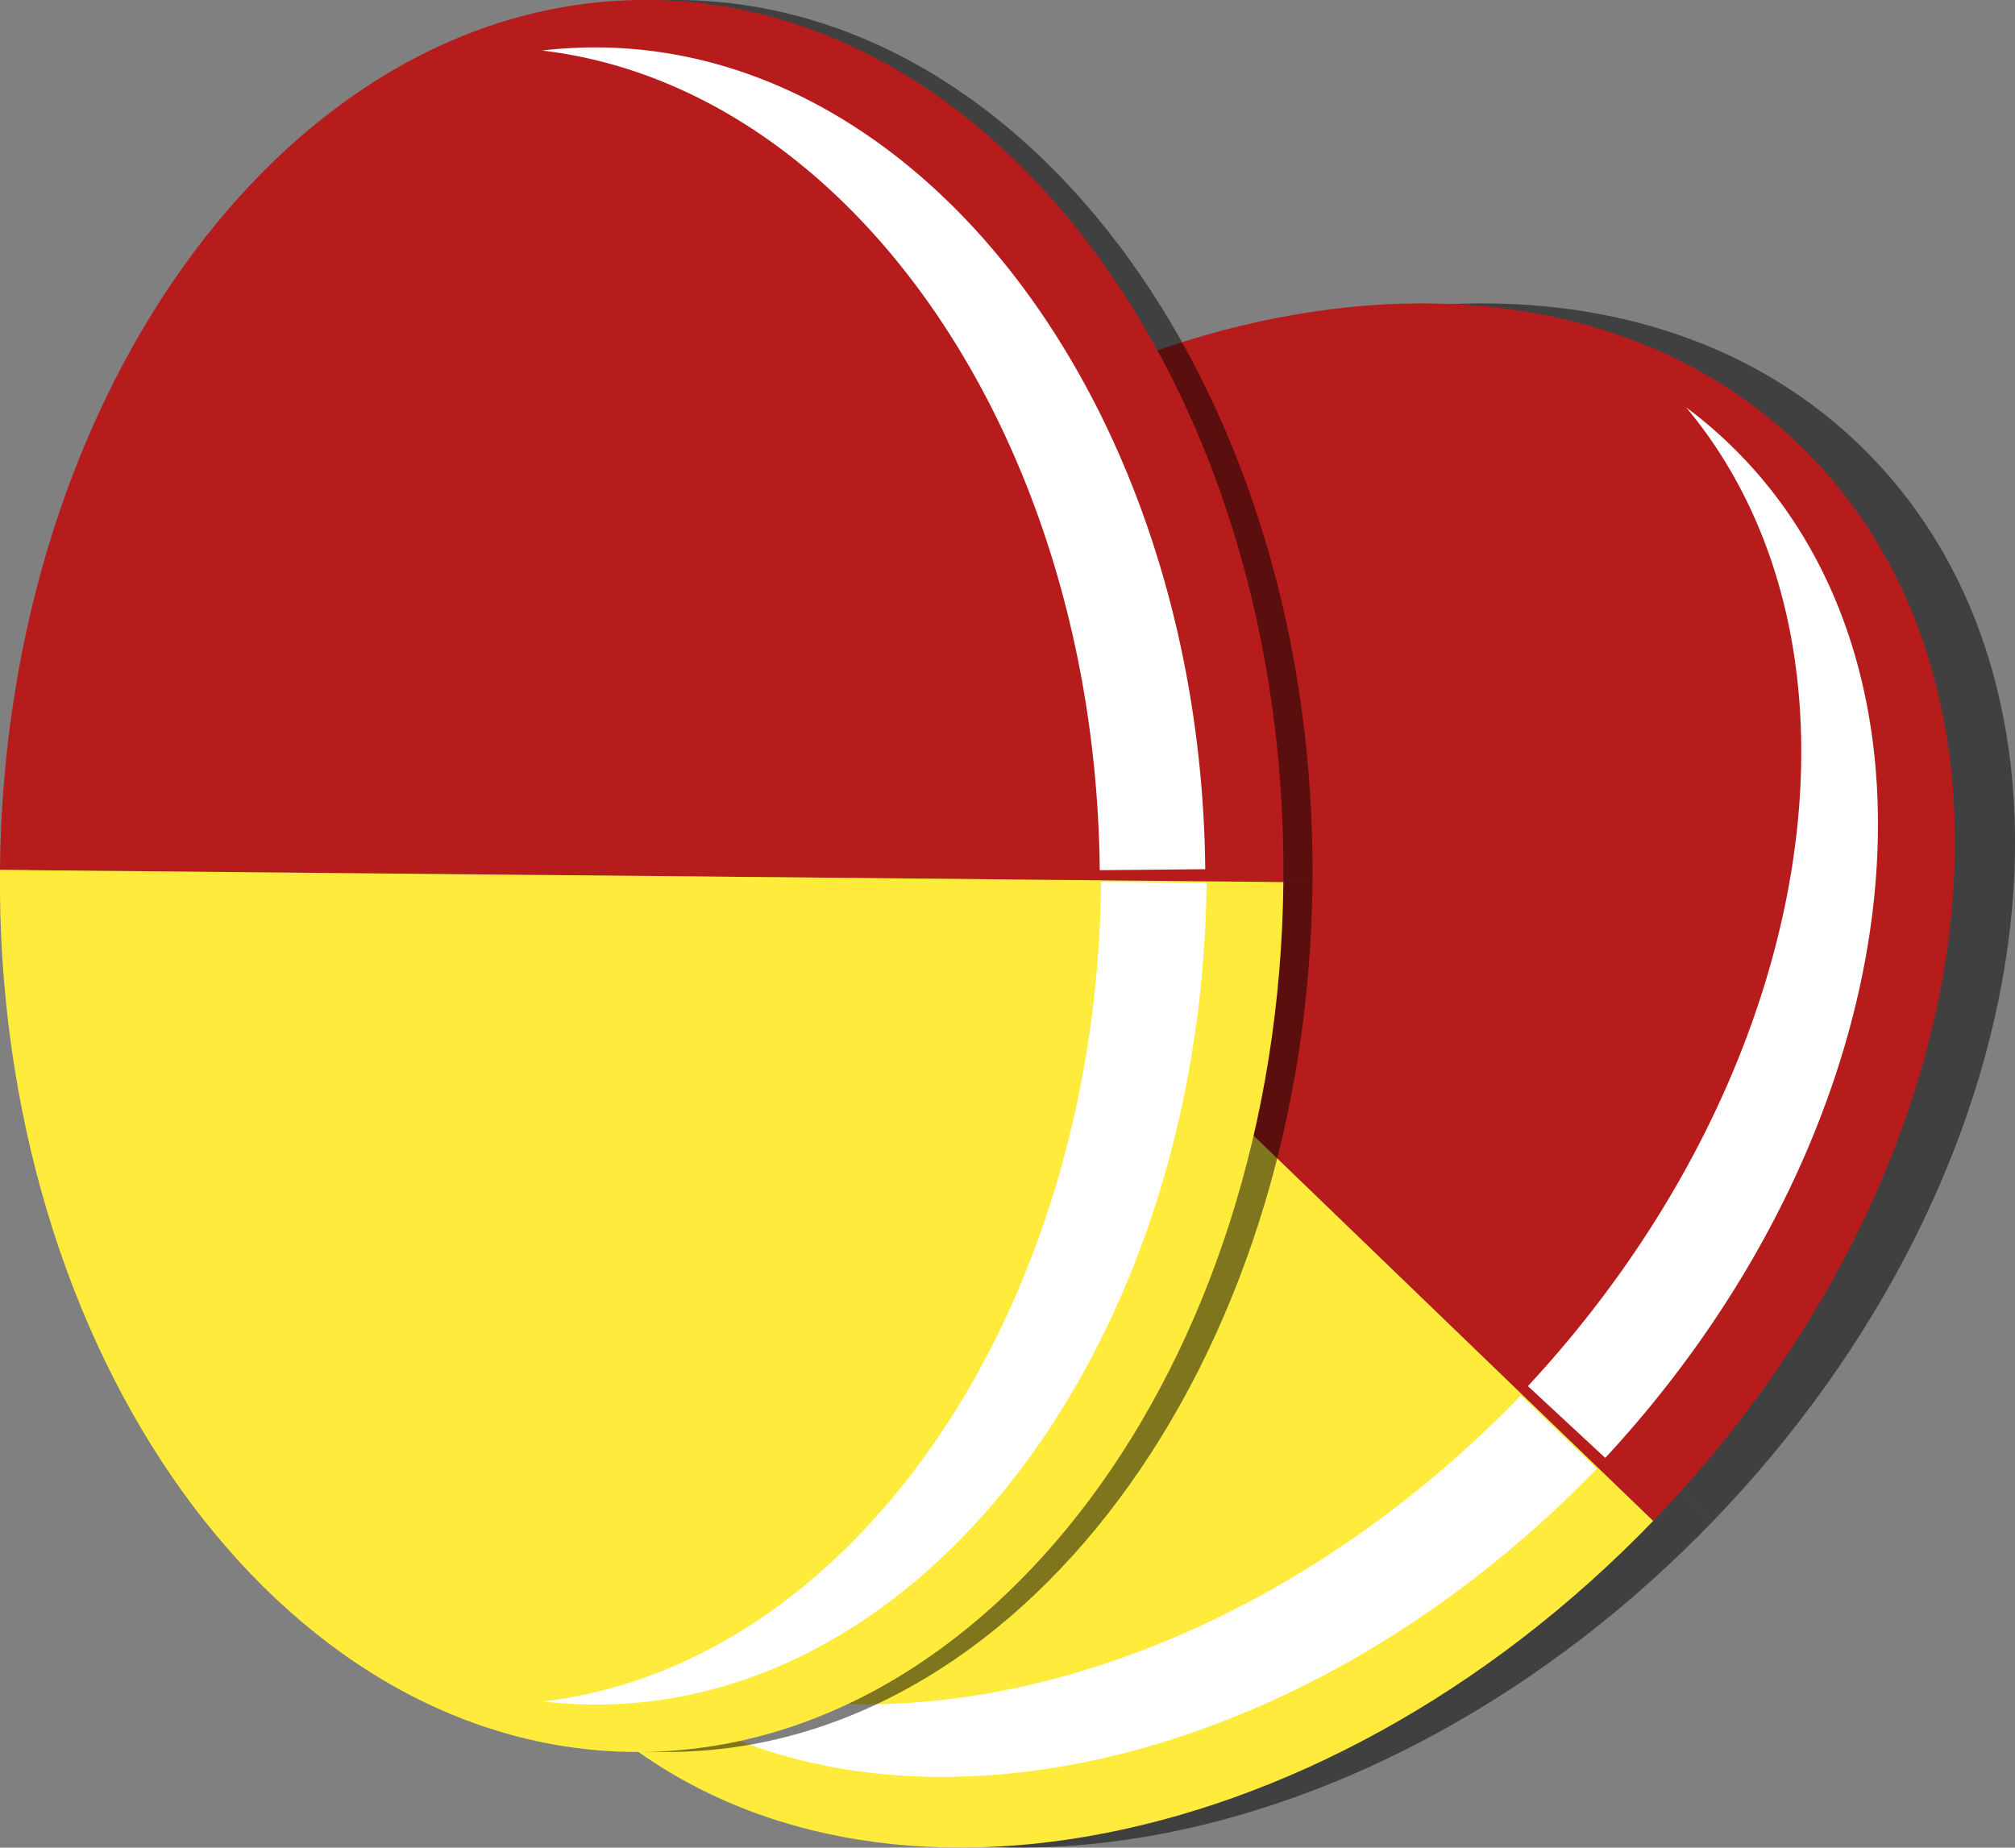 <svg id="Farmacia" xmlns="http://www.w3.org/2000/svg" width="722.187" height="662.25" viewBox="0 0 722.187 662.25">
  <rect x="0" y="0" width="722.187" height="662.25" fill="#808080" stroke="none"/>
  <defs>
    <style>
      .cls-1 {
        fill-opacity: 0.5;
      }

      .cls-1, .cls-2, .cls-3, .cls-4 {
        fill-rule: evenodd;
      }

      .cls-2 {
        fill: #b71c1c;
      }

      .cls-3 {
        fill: #ffeb3b;
      }

      .cls-4 {
        fill: #fff;
      }
    </style>
  </defs>
  <g id="Medicamento_2" data-name="Medicamento 2">
    <g id="Medicamento_2_sombra" data-name="Medicamento 2 sombra">
      <path id="Vermelho" class="cls-1" d="M741.627,742.216L410.519,422.893C530.9,298.067,702.612,268.359,794.045,356.537S862.01,617.39,741.627,742.216h0Z" transform="translate(-127.594 -197.063)"/>
      <path id="Amarelo" class="cls-1" d="M410.519,422.893L741.627,742.216C621.244,867.042,449.533,896.751,358.1,808.572s-67.964-260.853,52.419-385.679h0Z" transform="translate(-127.594 -197.063)"/>
    </g>
    <path id="Vermelho-2" data-name="Vermelho" class="cls-2" d="M720.1,742.216L388.987,422.893C509.37,298.067,681.081,268.359,772.514,356.537S840.479,617.39,720.1,742.216h0Z" transform="translate(-127.594 -197.063)"/>
    <path id="Amarelo-2" data-name="Amarelo" class="cls-3" d="M388.987,422.893L720.1,742.216C599.713,867.042,428,896.751,336.569,808.572S268.6,547.719,388.987,422.893h0Z" transform="translate(-127.594 -197.063)"/>
    <g id="Brilhos">
      <path id="Retângulo_1_copiar_2" data-name="Retângulo 1 copiar 2" class="cls-4" d="M672.694,697.22l27.23,26.261C586.069,841.332,423.829,869.333,337.409,785.989a161.794,161.794,0,0,1-11.89-12.786C414.864,839.859,565.348,808.528,672.694,697.22Z" transform="translate(-127.594 -197.063)"/>
      <path id="Retângulo_1_copiar_3" data-name="Retângulo 1 copiar 3" class="cls-4" d="M675.208,693.891C780.415,580.568,803.4,428.605,731.937,343.1a161.583,161.583,0,0,1,13.42,11.162c87.965,81.665,68.949,245.181-42.432,365.364Z" transform="translate(-127.594 -197.063)"/>
    </g>
  </g>
  <g id="Medicamento_1" data-name="Medicamento 1">
    <g id="Medicamento_1_sombra" data-name="Medicamento 1 sombra">
      <path id="Vermelho-3" data-name="Vermelho" class="cls-1" d="M138.021,508.852c1.648-173.409,105.954-313.007,232.973-311.8S599.648,339.813,598,513.223Z" transform="translate(-127.594 -197.063)"/>
      <path id="Amarelo-3" data-name="Amarelo" class="cls-1" d="M598,513.223c-1.647,173.409-105.953,313.007-232.973,311.8S136.374,682.262,138.021,508.852Z" transform="translate(-127.594 -197.063)"/>
    </g>
    <path id="Vermelho-4" data-name="Vermelho" class="cls-2" d="M127.584,508.852c1.648-173.409,105.953-313.007,232.973-311.8S589.211,339.813,587.563,513.223Z" transform="translate(-127.594 -197.063)"/>
    <path id="Amarelo-4" data-name="Amarelo" class="cls-3" d="M587.563,513.223C585.915,686.632,481.61,826.23,354.59,825.023S125.936,682.262,127.584,508.852Z" transform="translate(-127.594 -197.063)"/>
    <g id="Brilhos-2" data-name="Brilhos">
      <path id="Retângulo_1_copiar_2-2" data-name="Retângulo 1 copiar 2" class="cls-4" d="M522.206,513.119h0l37.828,0.36c-1.7,163.856-100.3,295.7-220.356,294.563a161.769,161.769,0,0,1-17.424-1.115C432.964,793.935,520.736,667.75,522.206,513.119Z" transform="translate(-127.594 -197.063)"/>
      <path id="Retângulo_1_copiar_3-2" data-name="Retângulo 1 copiar 3" class="cls-4" d="M521.744,508.973c-1.469-154.624-89.218-280.8-199.9-293.795a161.968,161.968,0,0,1,17.42-1.116c120.024-1.141,218.6,130.7,220.3,294.552Z" transform="translate(-127.594 -197.063)"/>
    </g>
  </g>
</svg>
